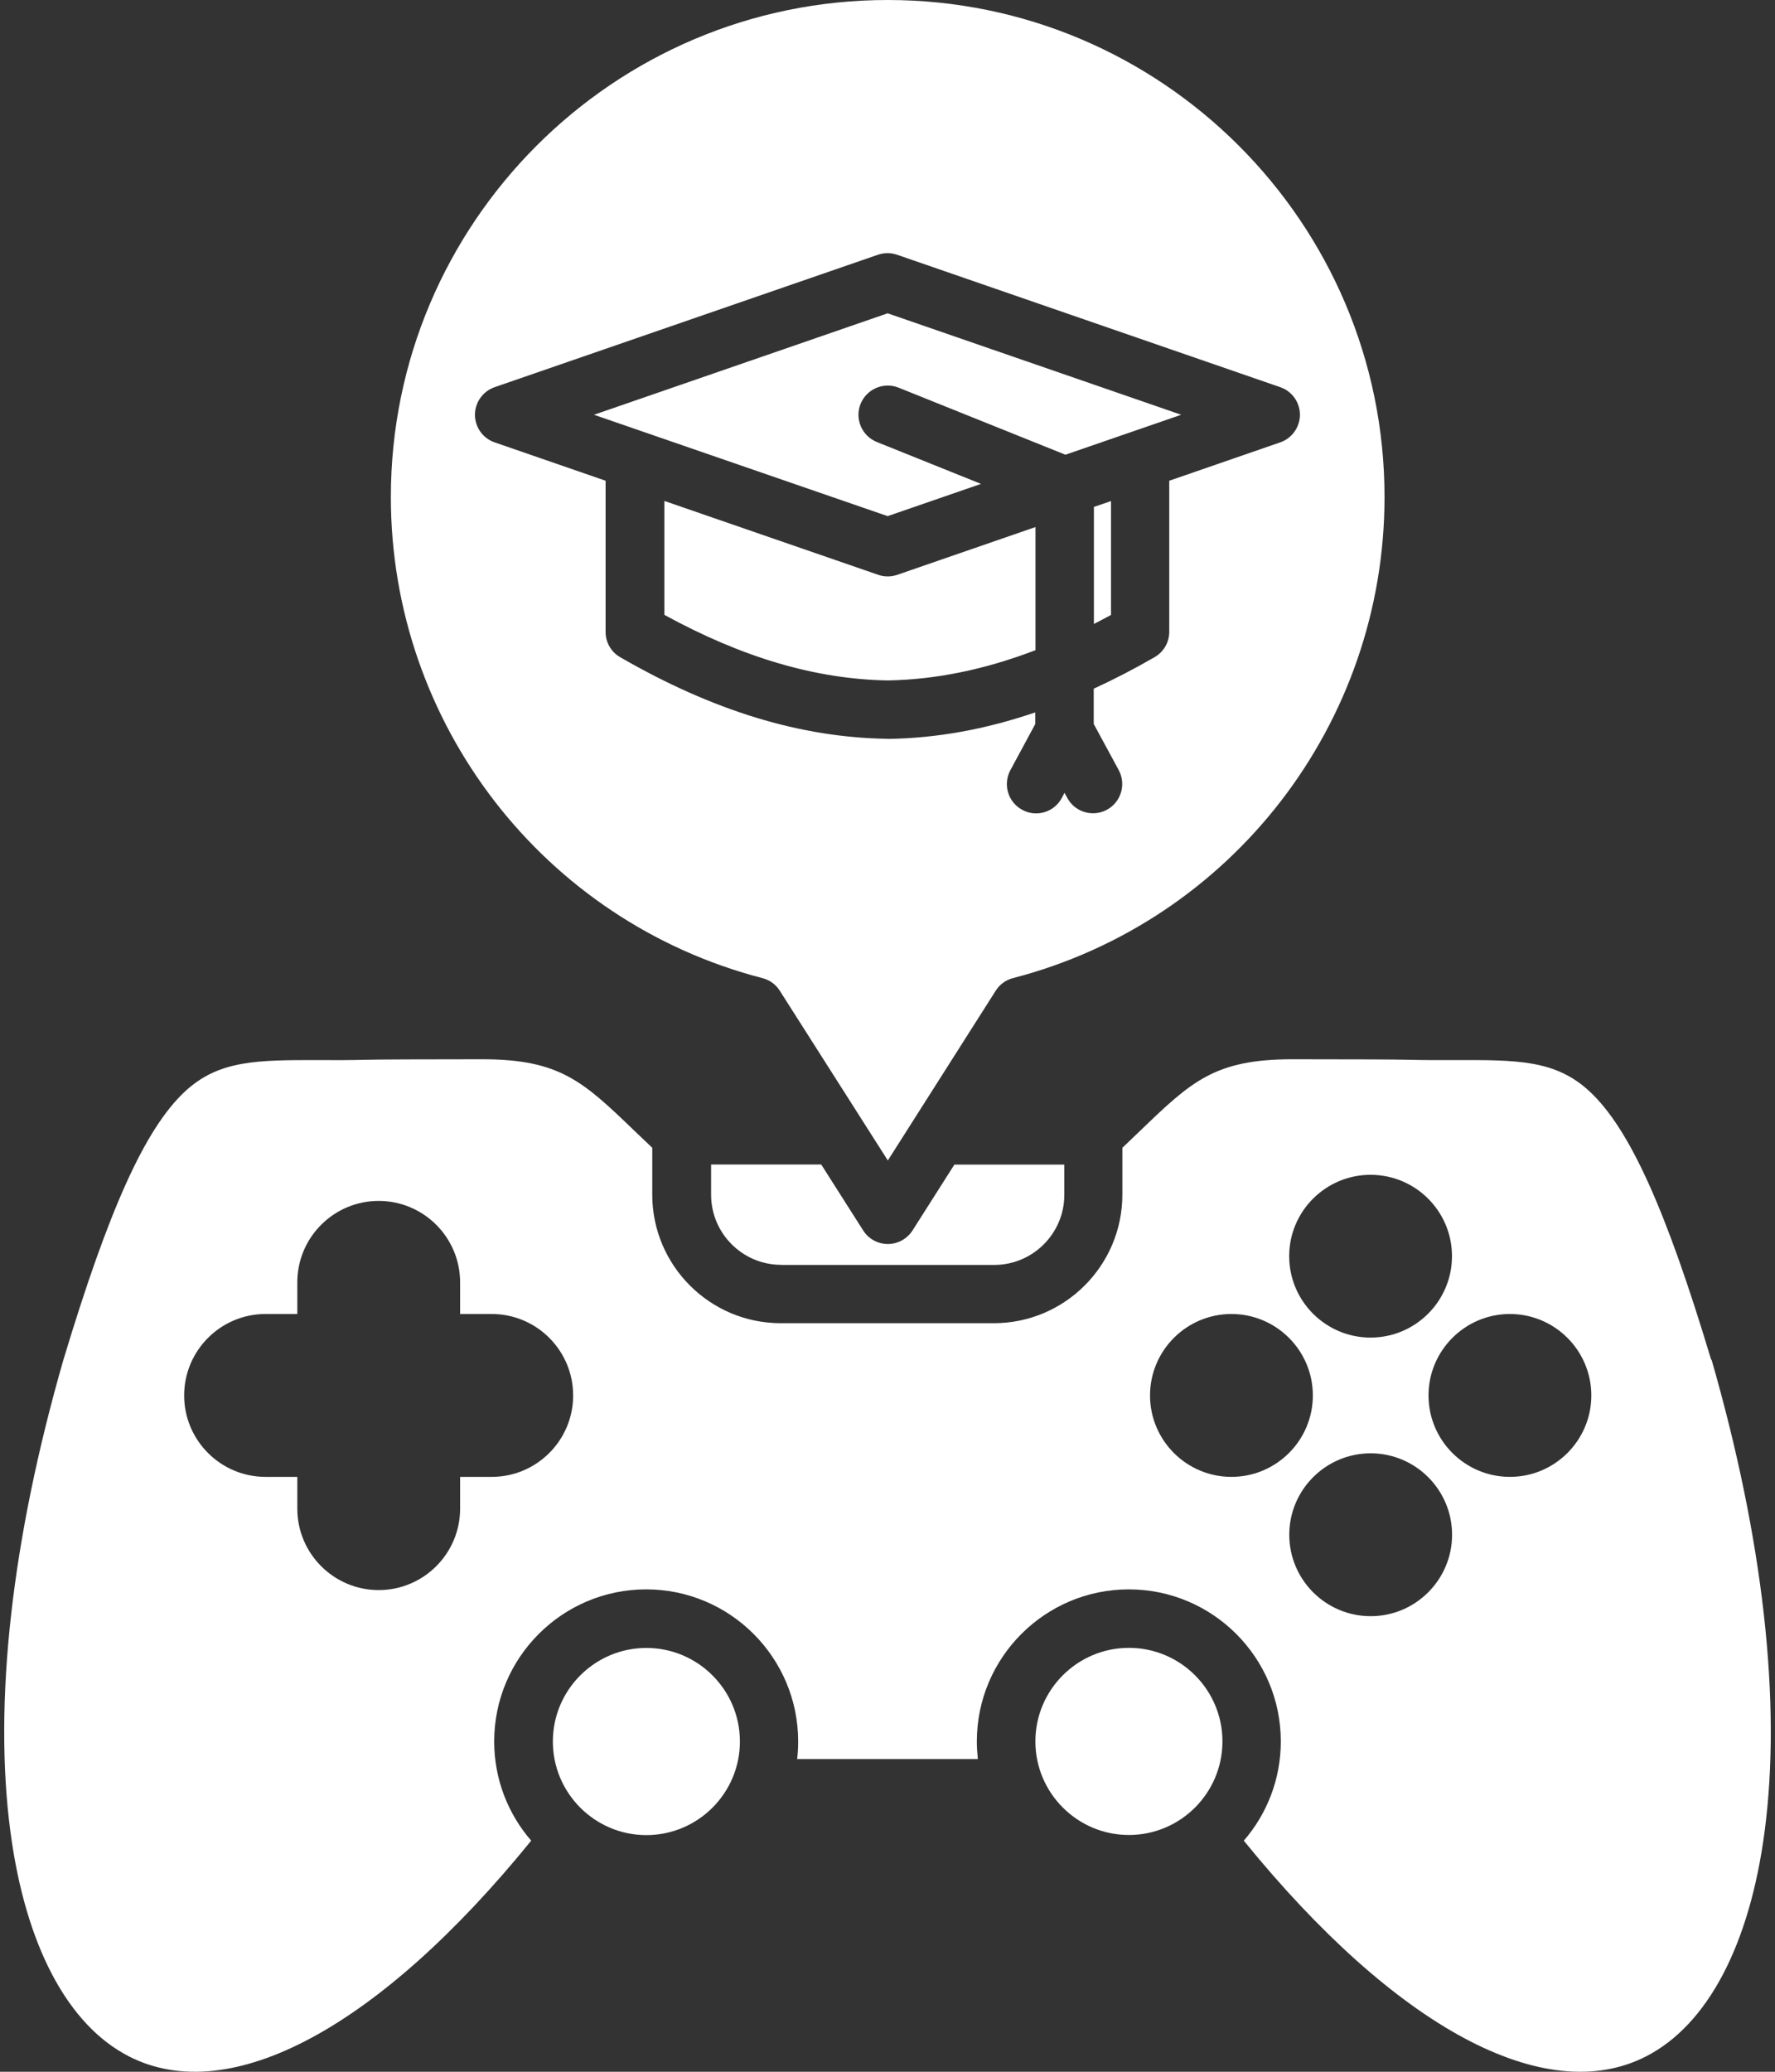 <svg width="60" height="70" viewBox="0 0 60 70" fill="none" xmlns="http://www.w3.org/2000/svg">
<rect x="0" y="0" width="60" height="70" fill="#333333" stroke="none"/>
<path d="M41.322 58.838C41.322 60.582 39.904 62 38.161 62C36.417 62 34.999 60.582 34.999 58.838C34.999 57.095 36.417 55.677 38.161 55.677C39.904 55.677 41.322 57.095 41.322 58.838ZM26.406 42.739H33.608C34.913 42.739 35.977 41.676 35.977 40.371V39.349H32.261L30.846 41.574C30.665 41.858 30.35 42.032 30.012 42.032C29.674 42.032 29.359 41.861 29.178 41.574L27.759 39.345H24.037V40.367C24.037 41.673 25.1 42.736 26.406 42.736L26.406 42.739ZM21.849 55.68C20.106 55.68 18.688 57.099 18.688 58.842C18.688 60.585 20.106 62.004 21.849 62.004C23.593 62.004 25.011 60.585 25.011 58.842C25.011 57.099 23.593 55.68 21.849 55.68ZM35.002 21.968V17.808L30.33 19.422C30.227 19.456 30.118 19.476 30.008 19.476C29.899 19.476 29.79 19.459 29.687 19.422L22.458 16.926V20.775C25.107 22.224 27.581 22.949 30.008 22.99C31.639 22.962 33.29 22.624 35.002 21.968ZM30.008 39.205L26.358 33.473C26.224 33.261 26.016 33.111 25.773 33.049C18.377 31.132 13.212 24.446 13.212 16.793C13.212 7.533 20.746 0 30.008 0C39.268 0 46.801 7.534 46.801 16.793C46.801 24.446 41.636 31.132 34.24 33.049C33.997 33.111 33.789 33.264 33.656 33.477L30.012 39.209L30.008 39.205ZM29.991 24.966H30.005H30.018C31.659 24.942 33.31 24.645 34.995 24.07V24.463L34.154 26.022C33.895 26.504 34.072 27.102 34.554 27.362C34.705 27.444 34.865 27.482 35.023 27.482C35.375 27.482 35.713 27.294 35.891 26.962L35.983 26.788L36.079 26.962C36.257 27.294 36.598 27.478 36.947 27.478C37.108 27.478 37.268 27.44 37.419 27.358C37.897 27.099 38.075 26.497 37.815 26.018L36.971 24.46V23.27C37.648 22.959 38.335 22.604 39.029 22.204C39.336 22.026 39.524 21.701 39.524 21.349V16.243L43.274 14.947C43.67 14.811 43.941 14.435 43.941 14.014C43.941 13.594 43.674 13.218 43.274 13.081L30.323 8.607C30.114 8.535 29.885 8.535 29.677 8.607L16.722 13.081C16.325 13.218 16.055 13.594 16.055 14.014C16.055 14.435 16.322 14.811 16.722 14.947L20.471 16.243V21.353C20.471 21.705 20.659 22.033 20.967 22.207C24.108 24.019 27.058 24.918 29.984 24.962L29.991 24.966ZM33.167 16.352L29.639 14.934C29.133 14.729 28.887 14.154 29.089 13.648C29.294 13.143 29.868 12.896 30.374 13.098L36.014 15.364L39.928 14.014L30.005 10.586L20.078 14.014L30.005 17.439L33.163 16.349L33.167 16.352ZM57.856 45.942C59.602 52.009 60.224 57.516 59.65 61.874C59.144 65.719 57.719 68.42 55.637 69.483C52.223 71.226 47.174 68.505 42.044 62.192C42.823 61.293 43.295 60.121 43.295 58.839C43.295 56.005 40.991 53.701 38.157 53.701C35.324 53.701 33.02 56.005 33.02 58.839C33.02 59.041 33.034 59.239 33.054 59.434H26.946C26.97 59.239 26.98 59.041 26.98 58.839C26.98 56.005 24.676 53.701 21.843 53.701C19.009 53.701 16.705 56.005 16.705 58.839C16.705 60.121 17.177 61.293 17.956 62.192C12.826 68.505 7.781 71.226 4.363 69.483C2.281 68.42 0.856 65.716 0.35 61.874C-0.224 57.516 0.398 52.01 2.141 45.953C3.676 40.86 4.899 38.153 6.236 36.894C7.391 35.811 8.69 35.814 10.837 35.818C11.329 35.821 11.838 35.821 12.399 35.807C12.836 35.797 14.152 35.79 16.306 35.79C18.931 35.79 19.72 36.549 21.446 38.207C21.641 38.392 21.84 38.583 22.048 38.781V40.364C22.048 42.76 23.996 44.708 26.392 44.708H33.594C35.99 44.708 37.939 42.76 37.939 40.364V38.781C38.147 38.583 38.349 38.392 38.54 38.207C40.267 36.546 41.056 35.79 43.681 35.79C45.834 35.79 47.151 35.797 47.592 35.807C48.149 35.821 48.658 35.818 49.15 35.818C51.297 35.811 52.596 35.807 53.751 36.894C55.087 38.149 56.315 40.859 57.842 45.942H57.856ZM19.374 47.149C19.374 45.631 18.14 44.397 16.623 44.397H15.553V43.327C15.553 41.81 14.319 40.576 12.801 40.576C11.284 40.576 10.05 41.81 10.05 43.327V44.397H8.976C7.459 44.397 6.225 45.631 6.225 47.149C6.225 48.666 7.459 49.9 8.976 49.9H10.05V50.974C10.05 52.491 11.284 53.725 12.801 53.725C14.319 53.725 15.553 52.491 15.553 50.974V49.9H16.623C18.14 49.9 19.374 48.666 19.374 47.149ZM43.578 42.442C43.578 43.96 44.812 45.194 46.329 45.194C47.847 45.194 49.081 43.96 49.081 42.442C49.081 40.925 47.847 39.694 46.329 39.694C44.812 39.694 43.578 40.928 43.578 42.442ZM44.378 47.149C44.378 45.631 43.144 44.397 41.626 44.397C40.108 44.397 38.874 45.631 38.874 47.149C38.874 48.666 40.108 49.9 41.626 49.9C43.144 49.9 44.378 48.666 44.378 47.149ZM49.084 51.856C49.084 50.338 47.85 49.104 46.333 49.104C44.815 49.104 43.581 50.338 43.581 51.856C43.581 53.373 44.815 54.607 46.333 54.607C47.85 54.607 49.084 53.373 49.084 51.856ZM53.791 47.149C53.791 45.631 52.557 44.397 51.039 44.397C49.522 44.397 48.288 45.631 48.288 47.149C48.288 48.666 49.522 49.9 51.039 49.9C52.557 49.9 53.791 48.666 53.791 47.149ZM36.977 21.082C37.169 20.983 37.36 20.884 37.555 20.778V16.93L36.977 17.128V21.082Z" fill="white"/>
</svg>

